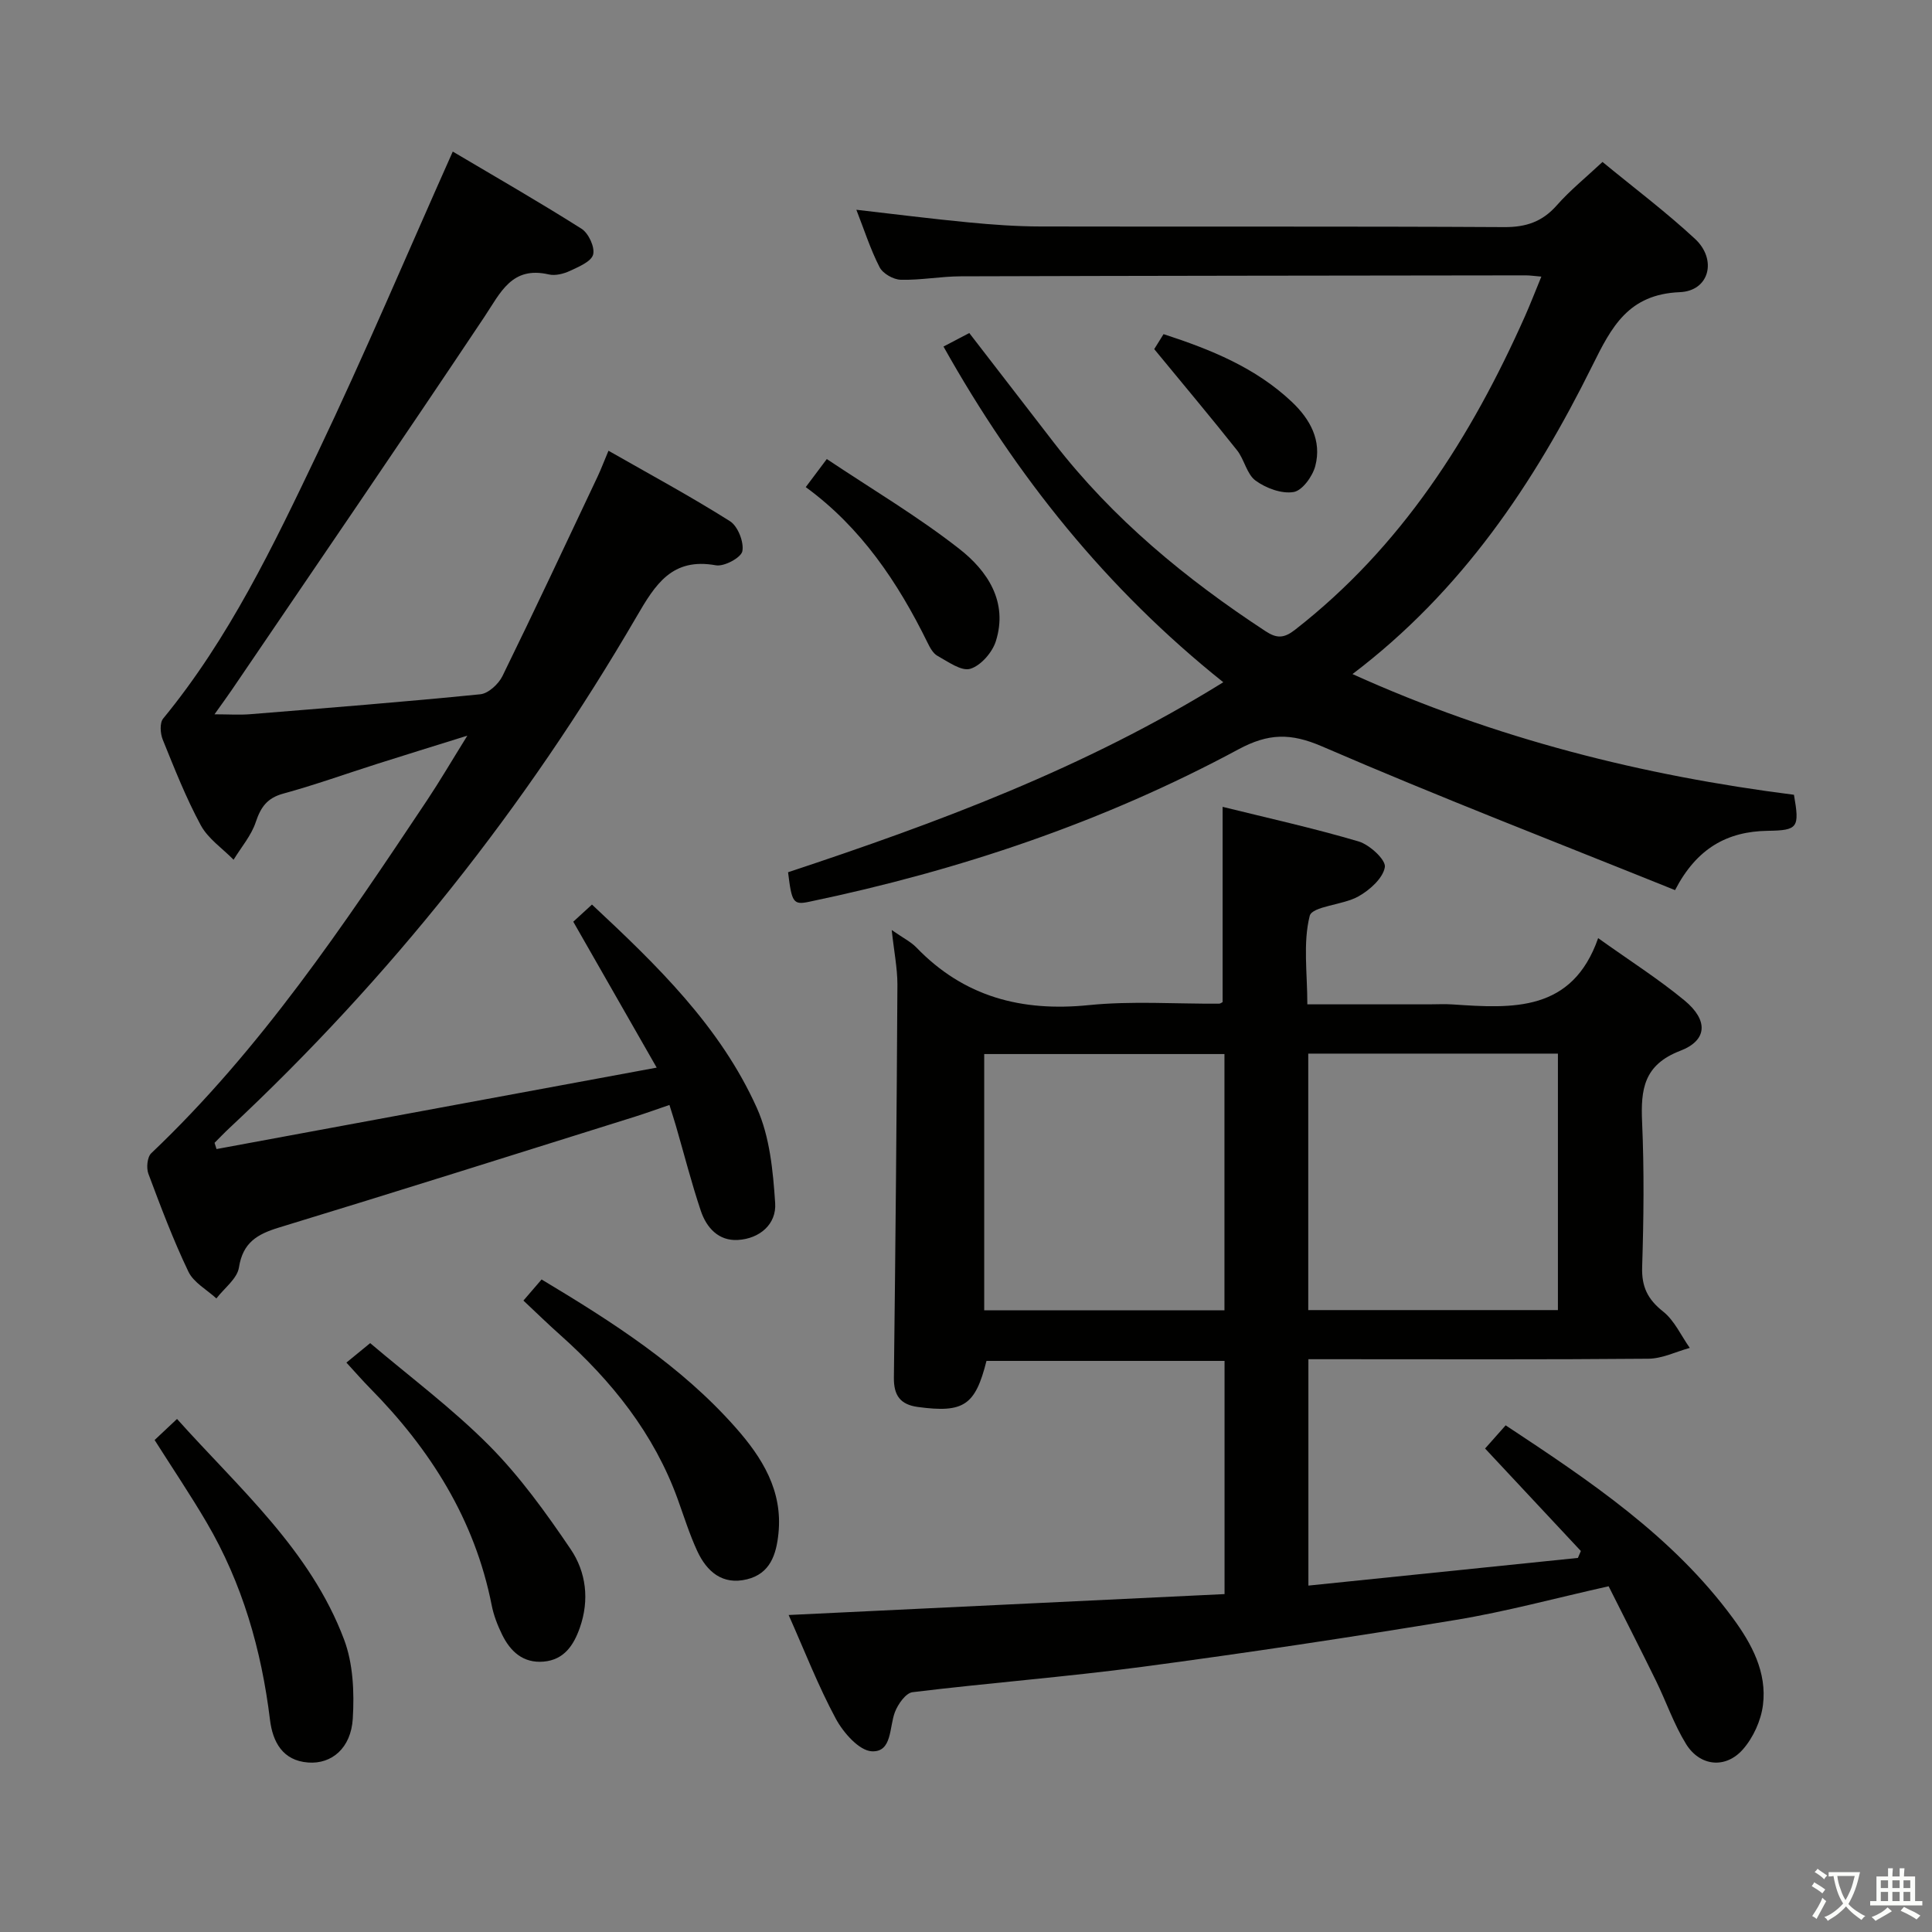 <svg enable-background="new 0 0 400 400" viewBox="0 0 400 400" xmlns="http://www.w3.org/2000/svg"><rect x="0" y="0" width="400" height="400" fill="#808080" stroke="none"/><path d="m377.9 391.2c-.2.3-.4.5-.6.8-.7-.6-1.4-1-2.2-1.5.2-.3.4-.5.5-.8.6.4 1.4.8 2.3 1.5zm-1.8 6.1c-.2-.2-.5-.4-.9-.6.4-.6.8-1.2 1.2-1.9s.7-1.3.9-1.9c.3.3.5.5.8.7-.7 1.3-1.4 2.6-2 3.7zm2.2-9c-.3.3-.5.5-.6.8-.6-.6-1.3-1.1-2-1.5.3-.3.5-.5.6-.7.6.5 1.3.9 2 1.4zm.3.2v-.9h2 4.5c-.3 1.3-.6 2.5-1 3.6s-.9 2.1-1.4 3c.4.5 1 1 1.6 1.4s1.2.8 1.9 1.1c-.3.2-.5.4-.8.8-.4-.3-1-.7-1.6-1.2s-1.2-1.1-1.6-1.6c-.5.6-1.1 1.1-1.7 1.6s-1.4.9-2.1 1.4c-.1-.3-.3-.5-.7-.8.6-.2 1.2-.5 1.9-1s1.4-1.1 2-1.8c-.5-.8-.9-1.6-1.2-2.5s-.6-2-.8-3.2c-.4.1-.7.1-1 .1zm2.5 2.7c.3 1 .7 1.7 1 2.2.3-.5.6-1.1 1-2s.6-1.9.9-3h-3.2-.4c.1.9.3 1.8.7 2.8z" fill="#fbfcfa"/><path d="m396.5 388.5v1.5 3.6h1.5v.9c-.4 0-1 0-1.7 0h-7.9c-.5 0-.9 0-1.2 0v-.9h1.3v-3.5c0-.7 0-1.2 0-1.6h2.4c0-.8 0-1.4 0-1.7h1c0 .3-.1.8-.1 1.7h1.5c0-.8 0-1.4 0-1.7h1c0 .3-.1.9-.1 1.7zm-8.2 9.2c-.2-.3-.5-.5-.8-.8.8-.3 1.4-.6 1.9-.9s1-.7 1.4-1.1c.3.3.6.5.9.8-1.6 1-2.8 1.6-3.4 2zm2.6-6.8v-1.6h-1.5v1.6zm0 2.7v-1.9h-1.5v1.9zm2.4-2.7v-1.6h-1.5v1.6zm0 2.7v-1.9h-1.5v1.9zm.2 2 .7-.8c.4.2.9.5 1.6.8s1.3.7 1.8 1c-.3.3-.5.5-.8.8-.4-.3-1.5-1-3.3-1.8zm2-4.7v-1.6h-1.4v1.6zm0 2.7v-1.9h-1.4v1.9z" fill="#fbfcfa"/><g fill="#010100"><path d="m184.62 192.55c2.44 1.7 3.98 2.45 5.11 3.62 9.84 10.21 21.77 13.34 35.69 11.93 8.91-.9 17.98-.24 26.97-.3.29 0 .58-.25.74-.33 0-13.3 0-26.53 0-40.42 9.1 2.25 18.72 4.38 28.15 7.16 2.28.67 5.68 3.82 5.44 5.31-.38 2.3-3.12 4.75-5.47 6.07-3.23 1.82-9.58 2.01-10.09 4.04-1.41 5.6-.49 11.78-.49 18.31h25.14c1.67 0 3.34-.1 5 .02 12.38.84 24.71 1.6 30.07-13.73 6.61 4.72 12.53 8.48 17.9 12.92 4.9 4.06 4.77 8.23-.89 10.4-7.58 2.91-8.21 7.99-7.91 14.77.44 9.98.33 20 .01 29.99-.13 4.09 1.13 6.69 4.33 9.22 2.36 1.87 3.72 4.98 5.53 7.54-2.86.78-5.71 2.22-8.58 2.24-21.5.19-43 .1-64.49.1-1.82 0-3.63 0-5.89 0v46.87c18.69-1.92 37.24-3.82 55.8-5.73.2-.48.41-.95.61-1.43-6.51-6.96-13.02-13.93-19.83-21.22 1.27-1.43 2.67-3 4.26-4.8 17.41 11.5 34.58 22.96 47.06 39.94 3.89 5.3 7.07 11.19 6.21 17.97-.4 3.21-2.01 6.74-4.14 9.17-3.59 4.09-8.93 3.53-11.79-1.12-2.51-4.07-4.08-8.7-6.19-13.02-3.21-6.55-6.53-13.04-9.83-19.62-10.97 2.45-21.2 5.24-31.61 6.96-21.6 3.57-43.26 6.83-64.96 9.72-15.8 2.1-31.72 3.32-47.55 5.25-1.4.17-3.02 2.48-3.65 4.13-1.19 3.12-.55 8.3-4.76 8.11-2.64-.12-5.91-3.85-7.47-6.74-3.67-6.82-6.49-14.11-9.77-21.48 30.36-1.46 60.16-2.88 90.25-4.33 0-16.45 0-32.18 0-48.28-16.51 0-32.92 0-49.29 0-2.32 9.25-4.75 10.81-14.2 9.54-3.69-.5-5.01-2.43-4.97-6.08.33-27.14.58-54.29.73-81.43-.01-3.41-.71-6.84-1.18-11.24zm86.24 25.59v53.1h51.69c0-17.91 0-35.46 0-53.1-17.37 0-34.35 0-51.69 0zm-17.35 53.14c0-18.07 0-35.47 0-53.05-16.72 0-33.12 0-49.74 0v53.05z"/><path d="m93.74 31.38c8.52 5.05 17.71 10.32 26.66 15.98 1.45.92 2.8 3.82 2.4 5.34-.38 1.46-2.98 2.53-4.79 3.38-1.31.61-3.03 1.05-4.38.74-7.69-1.78-9.99 3.76-13.36 8.81-17.26 25.86-34.83 51.52-52.3 77.24-1.01 1.48-2.07 2.92-3.56 5.02 2.9 0 5.15.16 7.38-.02 15.9-1.29 31.8-2.54 47.67-4.13 1.66-.17 3.76-2.12 4.57-3.77 6.72-13.71 13.19-27.54 19.72-41.35.69-1.47 1.26-3 2.23-5.3 8.64 4.93 17.06 9.48 25.14 14.58 1.64 1.03 2.93 4.31 2.58 6.21-.25 1.34-3.77 3.24-5.48 2.93-9.08-1.64-12.53 3.93-16.43 10.64-22.92 39.38-50.98 74.75-84.3 105.88-1.05.98-2.05 2.03-3.07 3.05.14.43.28.86.41 1.29 30.02-5.55 60.03-11.11 91.13-16.86-5.98-10.47-11.48-20.08-17.27-30.21 1.07-.98 2.35-2.15 3.87-3.55 13.48 12.58 26.58 25.26 34.15 42.13 2.67 5.95 3.34 13.04 3.78 19.68.29 4.35-3.18 7.36-7.71 7.63-4.01.24-6.51-2.54-7.68-6.02-1.95-5.8-3.46-11.76-5.17-17.64-.36-1.26-.78-2.5-1.33-4.29-2.53.86-4.81 1.69-7.12 2.42-24.55 7.69-49.08 15.45-73.69 22.95-4.5 1.37-7.51 3.09-8.32 8.28-.36 2.32-3.04 4.28-4.67 6.41-1.98-1.82-4.71-3.29-5.79-5.54-3.15-6.58-5.73-13.44-8.29-20.28-.45-1.21-.24-3.45.59-4.24 22.66-21.51 39.88-47.25 57.07-73.02 2.66-3.99 5.08-8.13 8.38-13.44-7.08 2.21-12.88 4-18.67 5.84-6.48 2.06-12.9 4.37-19.45 6.16-3.33.91-4.65 2.79-5.69 5.9-.93 2.8-3.02 5.21-4.59 7.79-2.31-2.36-5.28-4.35-6.79-7.14-3.07-5.68-5.45-11.74-7.88-17.74-.51-1.27-.65-3.45.09-4.35 13.66-16.62 22.85-35.86 32-55.03 9.7-20.34 18.48-41.11 27.96-62.36z"/><path d="m163.16 180.59c30.82-10.22 61.32-21.48 90.11-39.34-24.2-19.32-42.91-42.7-57.93-69.5 1.81-.95 3.39-1.78 5.34-2.8 5.84 7.57 11.69 15.17 17.55 22.74 12.17 15.73 27.27 28.17 43.81 39.01 2.32 1.52 3.81 1.46 6.08-.31 22.03-17.16 36.45-39.85 47.62-64.94 1.13-2.55 2.13-5.15 3.38-8.18-1.4-.11-2.32-.26-3.23-.26-38.99.05-77.99.08-116.98.2-4.14.01-8.29.82-12.42.71-1.53-.04-3.71-1.28-4.38-2.6-1.89-3.67-3.16-7.67-4.81-11.89 7.95.91 15.57 1.88 23.2 2.61 4.96.48 9.95.84 14.93.85 32 .07 63.99-.05 95.99.13 4.53.03 7.9-1.11 10.9-4.51 2.73-3.1 6-5.74 9.46-8.98 6.46 5.32 13.1 10.31 19.15 15.92 4.62 4.28 3 10.79-3.15 11.04-10.65.44-14.12 7.17-18.11 15.23-12.06 24.34-26.99 46.66-49.65 63.84 29.75 13.45 60.17 21.02 91.4 24.99 1.18 6.81.86 7.37-5.44 7.46-8.36.13-14.68 3.59-19.18 12.28-24.58-9.91-49.03-19.35-73.07-29.75-6.52-2.82-11.12-2.73-17.3.59-27.96 15.06-57.8 25.08-88.85 31.56-3.34.71-3.65.21-4.42-6.1z"/><path d="m32.01 298.14c1.32-1.24 2.75-2.58 4.64-4.36 12.86 14.37 27.61 27.14 34.58 45.65 1.89 5.01 2.14 10.96 1.81 16.4-.37 6.1-4.37 9.45-9.24 9.08-5.28-.39-7.34-4.27-7.9-8.83-1.77-14.49-5.72-28.26-13.13-40.89-3.35-5.71-7.06-11.21-10.76-17.05z"/><path d="m108.37 269.27c1.43-1.66 2.49-2.89 3.76-4.37 14.63 8.78 28.85 17.84 40.18 30.67 5.48 6.2 9.77 13.03 8.86 21.92-.45 4.4-1.73 8.32-6.52 9.49-5.06 1.24-8.31-1.58-10.29-5.85-1.59-3.44-2.73-7.09-4.02-10.67-4.92-13.64-13.67-24.53-24.34-34.06-2.47-2.19-4.84-4.51-7.63-7.13z"/><path d="m71.72 282.11c1.48-1.21 2.74-2.25 4.92-4.03 8.22 6.98 17.01 13.53 24.66 21.23 6.36 6.41 11.75 13.91 16.84 21.42 3.22 4.75 3.93 10.53 1.91 16.27-1.28 3.64-3.26 6.65-7.51 7.02-4.23.36-6.87-2.09-8.59-5.6-.94-1.92-1.74-3.98-2.15-6.07-3.5-17.75-12.69-32.27-25.2-44.95-1.5-1.52-2.91-3.14-4.88-5.29z"/><path d="m166.82 100.85c1.38-1.84 2.46-3.28 4.36-5.81 9.24 6.18 18.79 11.83 27.45 18.61 5.81 4.54 10.12 10.96 7.55 19.1-.73 2.33-3.11 5.06-5.3 5.72-1.85.55-4.6-1.48-6.78-2.68-.92-.51-1.57-1.72-2.07-2.75-6.14-12.49-13.77-23.84-25.21-32.19z"/><path d="m238.97 72.28c.21-.34.98-1.58 1.93-3.1 9.78 3.18 19.06 6.93 26.58 14.04 3.78 3.58 6.21 7.99 4.84 13.25-.56 2.15-2.7 5.11-4.5 5.4-2.48.41-5.72-.8-7.87-2.37-1.82-1.33-2.31-4.35-3.83-6.27-5.42-6.83-11.03-13.51-17.15-20.95z"/></g></svg>